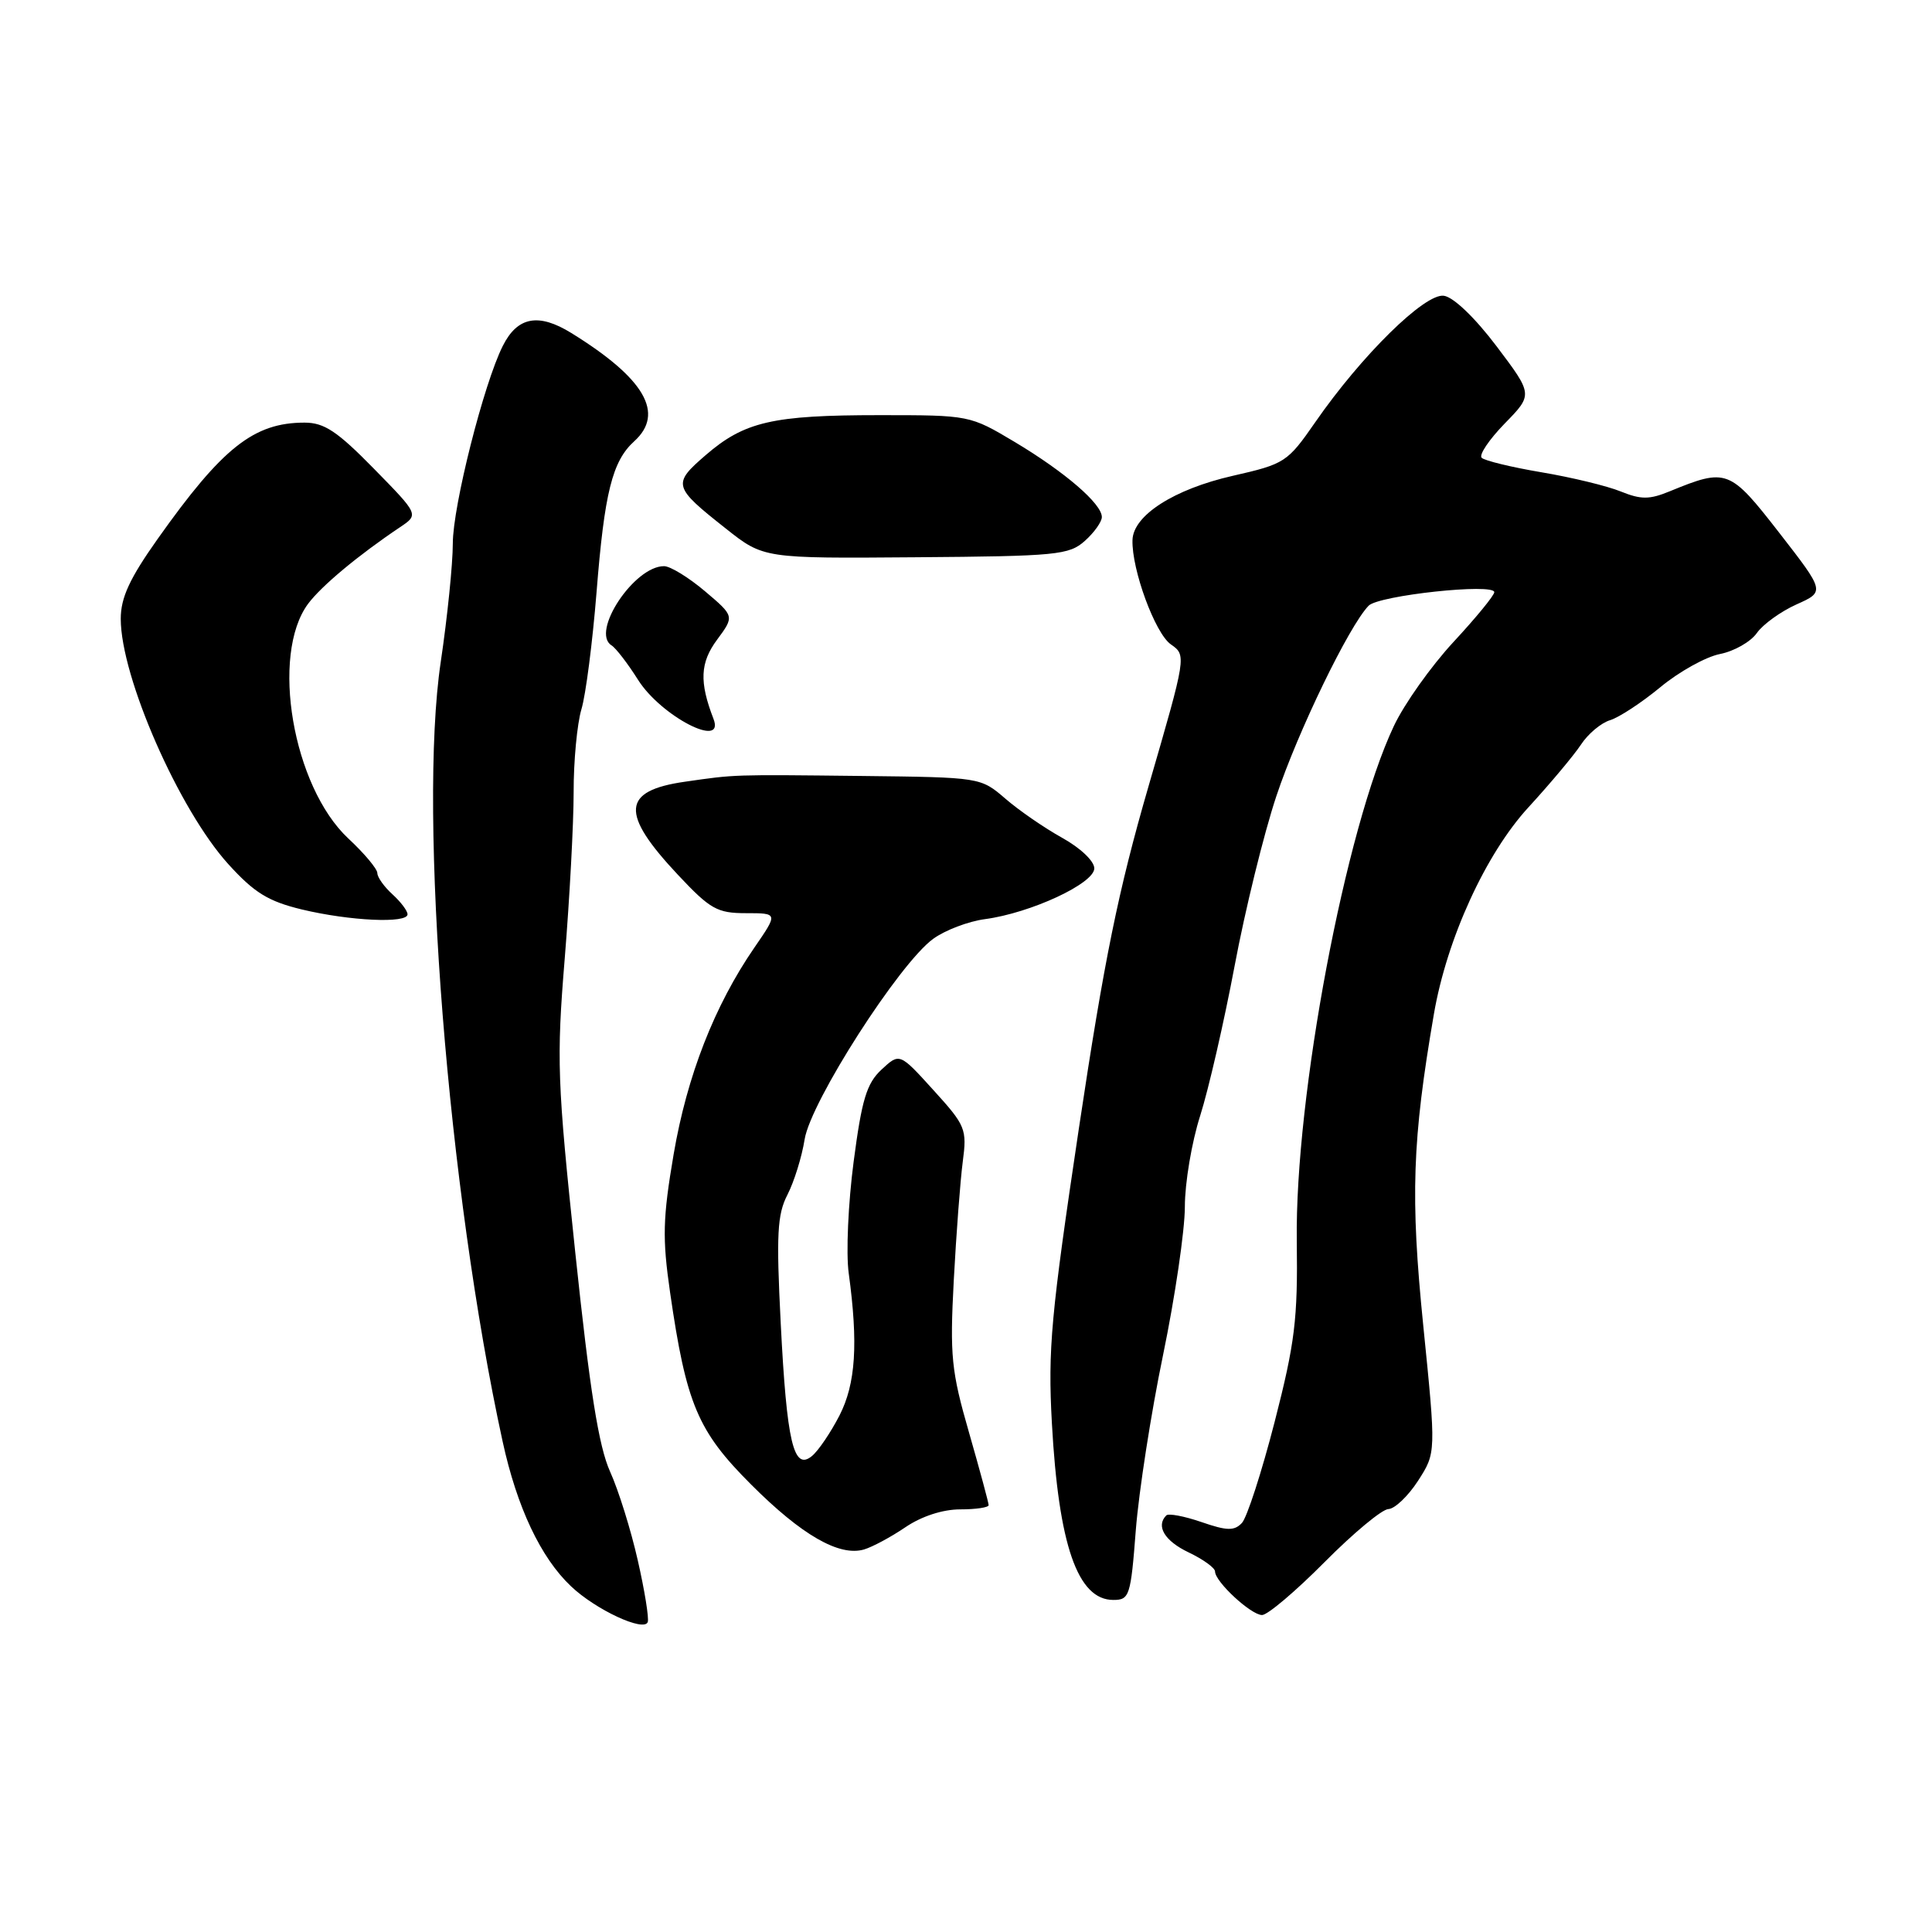 <?xml version="1.0" encoding="UTF-8" standalone="no"?>
<!DOCTYPE svg PUBLIC "-//W3C//DTD SVG 1.1//EN" "http://www.w3.org/Graphics/SVG/1.1/DTD/svg11.dtd" >
<svg xmlns="http://www.w3.org/2000/svg" xmlns:xlink="http://www.w3.org/1999/xlink" version="1.1" viewBox="0 0 256 256">
 <g >
 <path fill="currentColor"
d=" M 84.51 206.76 C 83.61 202.77 81.96 197.47 80.84 195.00 C 79.33 191.65 78.15 184.22 76.23 166.00 C 73.83 143.25 73.73 140.47 74.83 127.00 C 75.48 119.03 76.01 109.12 76.01 104.99 C 76.00 100.86 76.47 95.91 77.04 93.99 C 77.62 92.07 78.51 85.12 79.04 78.54 C 80.09 65.28 81.13 61.10 84.04 58.47 C 88.12 54.77 85.43 50.14 75.71 44.13 C 71.36 41.44 68.57 41.96 66.63 45.82 C 64.11 50.80 60.00 67.06 60.00 72.01 C 60.00 74.72 59.28 81.79 58.40 87.72 C 55.39 107.91 59.35 157.75 66.60 191.00 C 68.50 199.73 71.65 206.40 75.66 210.19 C 78.93 213.30 85.34 216.28 85.83 214.93 C 86.01 214.42 85.42 210.75 84.51 206.76 Z  M 175.50 207.00 C 179.32 203.15 183.13 199.98 183.97 199.96 C 184.81 199.93 186.58 198.25 187.90 196.21 C 190.29 192.50 190.29 192.50 188.59 175.65 C 186.87 158.61 187.12 151.12 190.00 134.36 C 191.72 124.38 196.87 113.13 202.53 106.97 C 205.43 103.81 208.56 100.07 209.49 98.66 C 210.42 97.24 212.15 95.79 213.34 95.43 C 214.53 95.07 217.53 93.10 220.00 91.06 C 222.47 89.01 226.03 87.03 227.91 86.66 C 229.79 86.29 231.98 85.04 232.79 83.88 C 233.60 82.73 235.97 81.02 238.04 80.09 C 241.82 78.40 241.82 78.40 235.77 70.61 C 229.19 62.15 228.81 62.00 221.25 65.10 C 218.55 66.21 217.45 66.21 214.75 65.12 C 212.96 64.39 208.24 63.25 204.26 62.58 C 200.28 61.91 196.71 61.04 196.33 60.66 C 195.94 60.28 197.32 58.24 199.38 56.12 C 203.13 52.28 203.13 52.28 198.31 45.89 C 195.44 42.09 192.60 39.37 191.32 39.19 C 188.81 38.83 180.39 47.11 174.26 55.97 C 170.59 61.26 170.24 61.48 163.34 63.05 C 155.57 64.82 150.14 68.29 150.06 71.57 C 149.95 75.48 153.06 83.93 155.14 85.38 C 157.22 86.84 157.22 86.85 152.19 104.17 C 148.17 118.03 146.32 127.11 142.96 149.50 C 139.25 174.30 138.84 178.76 139.38 188.57 C 140.27 204.73 142.79 212.00 147.52 212.00 C 149.66 212.00 149.83 211.49 150.50 202.75 C 150.90 197.66 152.52 187.22 154.11 179.55 C 155.70 171.87 157.00 163.02 157.00 159.89 C 157.00 156.75 157.91 151.33 159.03 147.84 C 160.14 144.35 162.19 135.43 163.59 128.00 C 164.98 120.58 167.47 110.45 169.12 105.50 C 171.97 96.94 178.76 82.92 181.35 80.26 C 182.68 78.89 198.00 77.24 198.00 78.47 C 198.00 78.89 195.57 81.86 192.59 85.07 C 189.62 88.28 186.06 93.29 184.69 96.21 C 178.27 109.80 171.58 145.29 171.83 164.43 C 171.97 174.83 171.59 177.92 168.89 188.43 C 167.18 195.07 165.23 201.09 164.56 201.80 C 163.55 202.87 162.58 202.85 159.20 201.68 C 156.93 200.90 154.83 200.50 154.54 200.80 C 153.13 202.21 154.32 204.19 157.50 205.70 C 159.43 206.62 161.00 207.76 161.00 208.23 C 161.00 209.59 165.77 214.00 167.23 214.00 C 167.96 214.00 171.68 210.85 175.50 207.00 Z  M 119.98 202.36 C 122.12 200.91 124.92 200.00 127.23 200.00 C 129.30 200.00 131.00 199.75 131.00 199.44 C 131.00 199.13 129.83 194.80 128.40 189.82 C 126.05 181.66 125.85 179.68 126.38 169.64 C 126.71 163.51 127.24 156.45 127.57 153.94 C 128.14 149.60 127.96 149.15 123.68 144.44 C 119.20 139.50 119.20 139.50 116.80 141.73 C 114.83 143.57 114.19 145.69 113.11 153.94 C 112.39 159.42 112.09 166.07 112.46 168.71 C 113.73 178.05 113.39 183.36 111.23 187.57 C 110.08 189.80 108.45 192.22 107.59 192.93 C 105.15 194.95 104.25 191.13 103.45 175.34 C 102.85 163.55 102.99 160.93 104.34 158.31 C 105.22 156.60 106.25 153.30 106.62 150.96 C 107.42 145.98 119.14 127.69 123.64 124.41 C 125.21 123.26 128.31 122.08 130.52 121.79 C 136.57 120.98 145.00 117.07 145.00 115.06 C 145.00 114.10 143.15 112.35 140.75 111.02 C 138.41 109.72 135.02 107.39 133.22 105.83 C 129.93 103.00 129.92 103.00 114.22 102.82 C 96.96 102.63 97.51 102.61 90.77 103.58 C 82.37 104.78 82.15 107.74 89.85 115.94 C 94.11 120.48 95.04 121.00 98.85 121.00 C 103.10 121.00 103.10 121.00 99.96 125.56 C 94.67 133.25 91.04 142.54 89.26 152.95 C 87.82 161.42 87.75 164.05 88.79 171.26 C 90.93 186.04 92.44 189.63 99.52 196.70 C 106.23 203.42 111.22 206.28 114.50 205.31 C 115.60 204.98 118.07 203.66 119.98 202.36 Z  M 54.00 121.15 C 54.00 120.69 53.10 119.50 52.00 118.50 C 50.90 117.50 50.00 116.24 50.00 115.69 C 50.00 115.14 48.27 113.07 46.15 111.10 C 38.79 104.22 35.81 86.79 40.82 80.01 C 42.58 77.65 47.44 73.59 53.03 69.84 C 55.50 68.18 55.50 68.18 49.53 62.09 C 44.68 57.14 42.96 56.00 40.35 56.00 C 33.63 56.00 29.46 59.31 20.89 71.41 C 17.17 76.66 16.00 79.20 16.00 82.00 C 16.00 89.70 23.71 107.29 30.26 114.51 C 33.70 118.30 35.54 119.43 40.00 120.51 C 46.35 122.03 54.00 122.39 54.00 121.15 Z  M 94.54 95.25 C 92.65 90.36 92.76 87.81 95.02 84.76 C 97.32 81.65 97.32 81.65 93.41 78.34 C 91.26 76.52 88.83 75.03 88.00 75.02 C 84.05 74.99 78.22 83.78 81.04 85.52 C 81.61 85.88 83.19 87.93 84.55 90.09 C 87.60 94.91 96.11 99.31 94.54 95.25 Z  M 143.75 71.67 C 144.99 70.56 146.00 69.14 146.00 68.51 C 146.00 66.76 141.13 62.56 134.50 58.59 C 128.50 55.01 128.49 55.01 116.50 55.01 C 102.35 55.01 98.64 55.87 93.49 60.32 C 89.07 64.14 89.18 64.51 96.18 70.04 C 101.18 74.00 101.18 74.00 121.34 73.84 C 140.03 73.70 141.66 73.54 143.75 71.67 Z "/>
</g>
</svg>